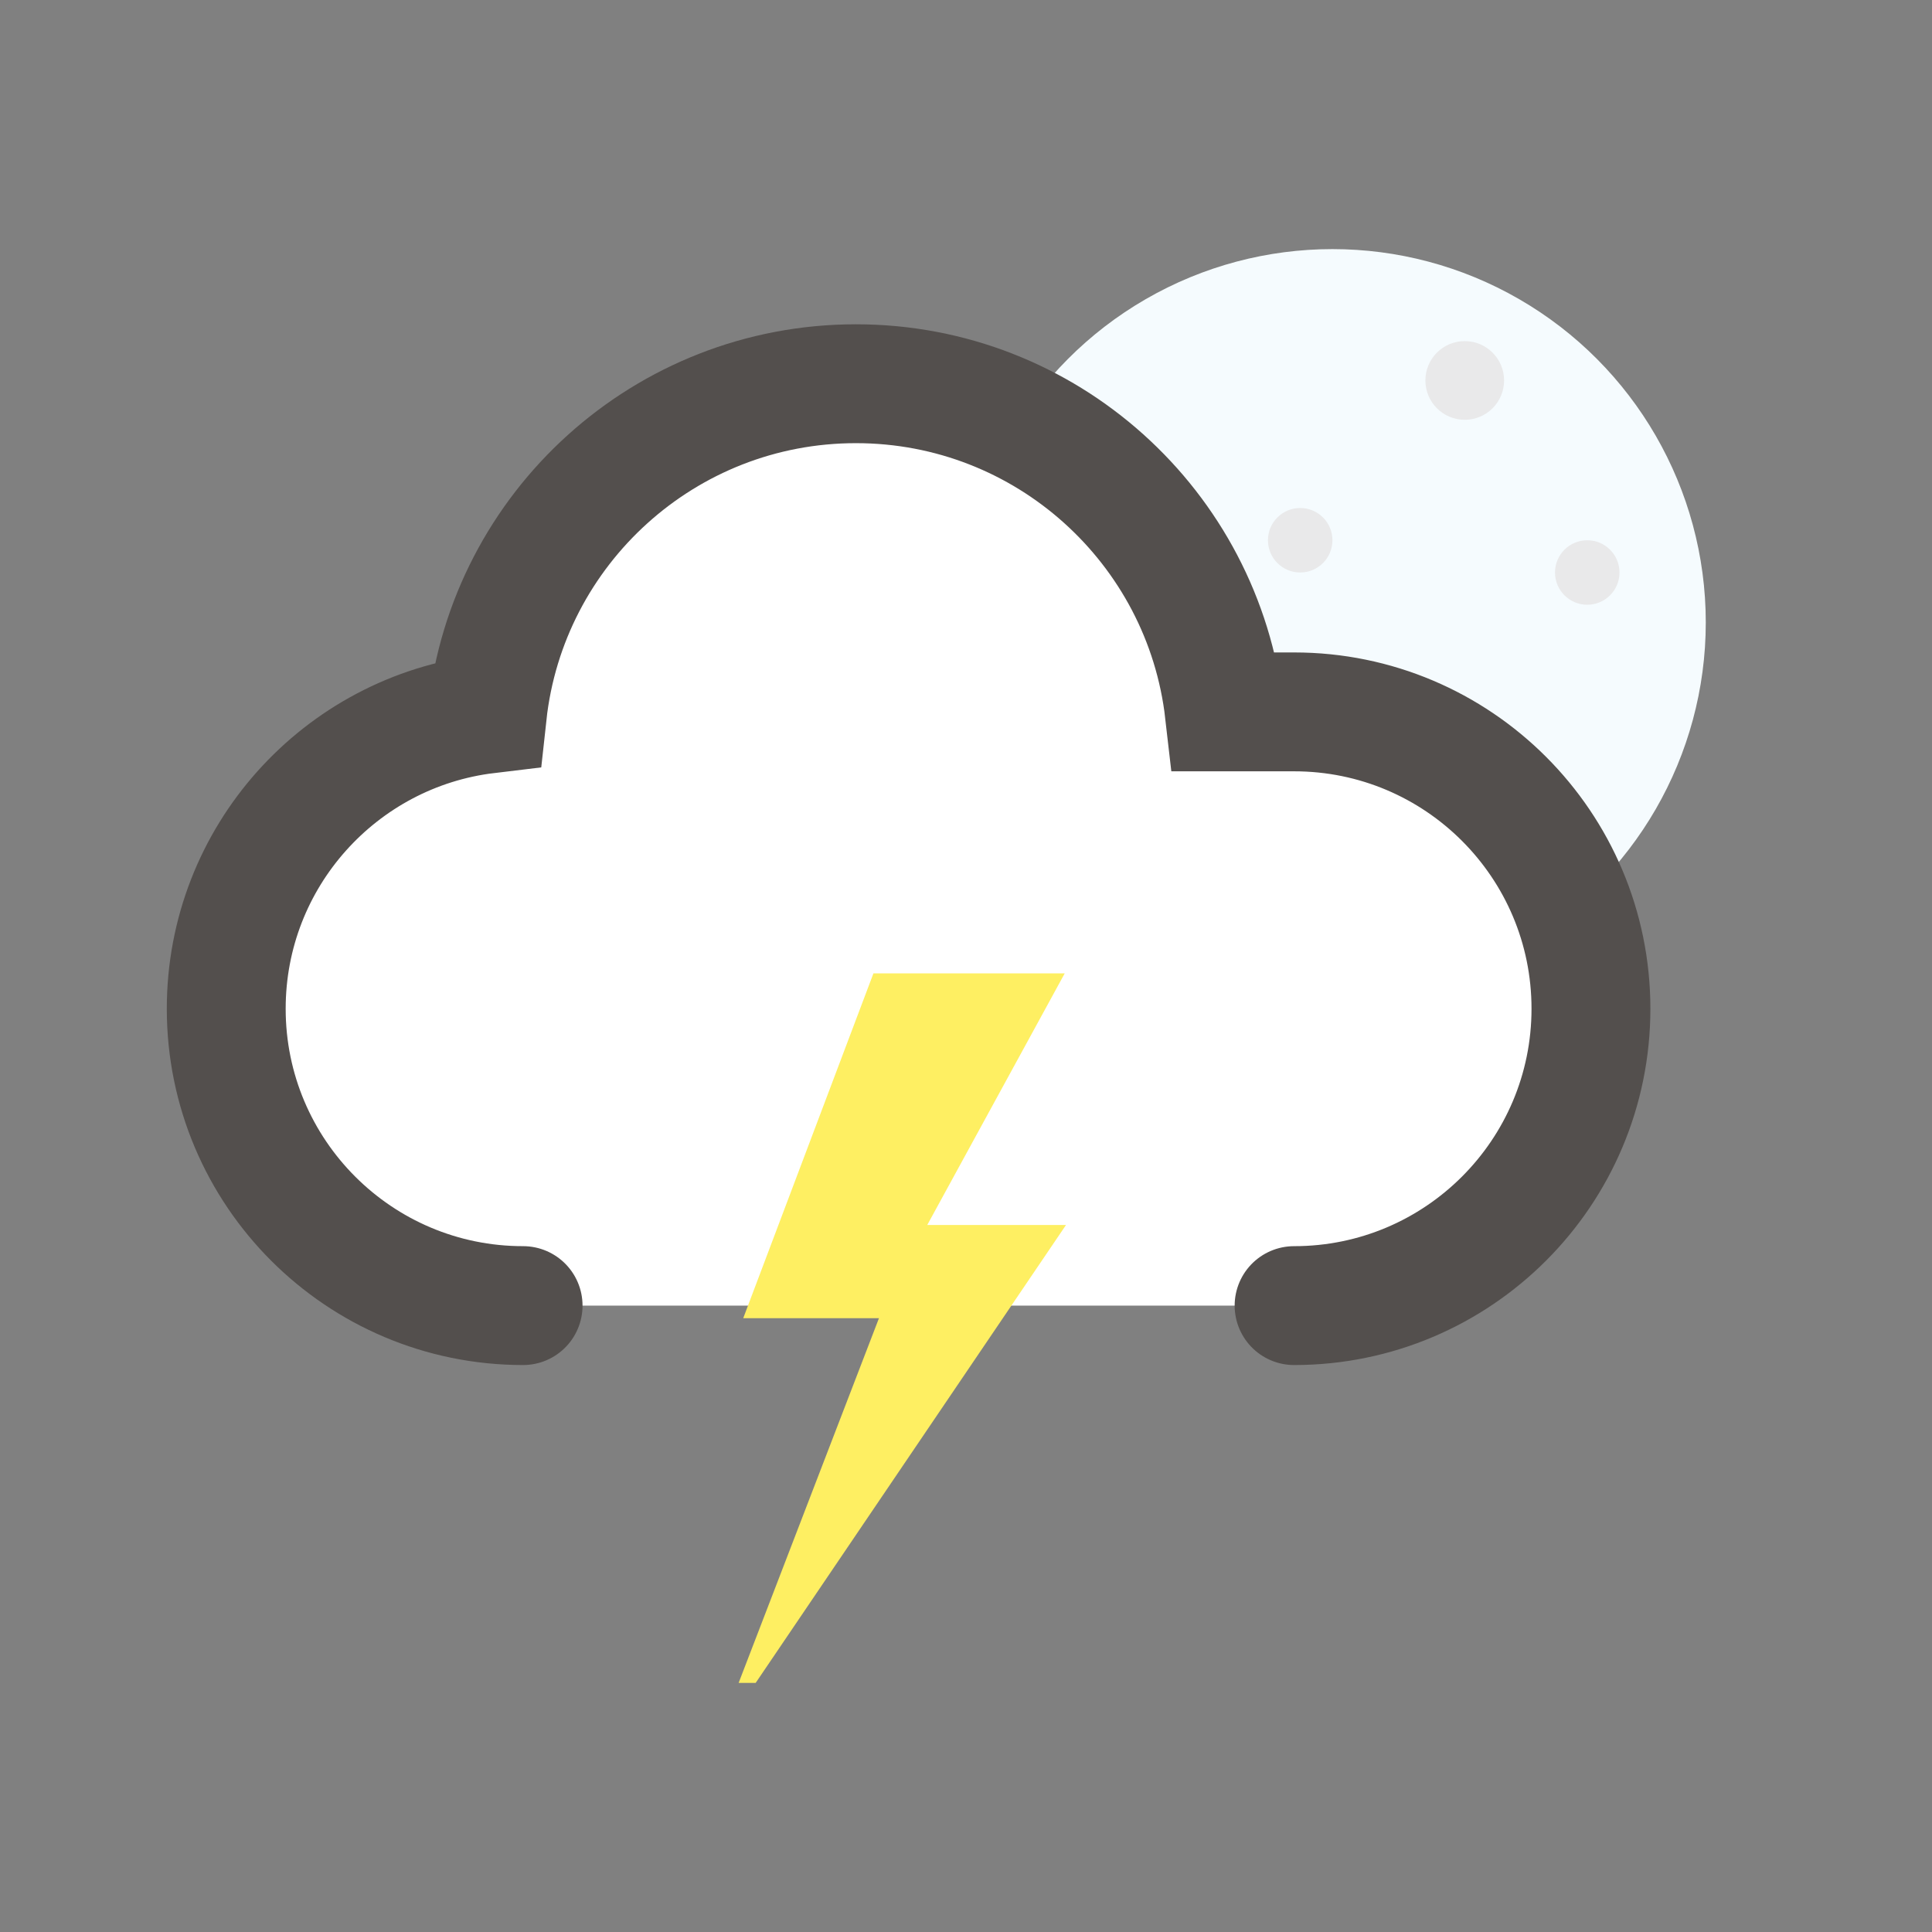 <?xml version="1.0" encoding="utf-8"?>
<!-- Generator: Adobe Illustrator 24.3.0, SVG Export Plug-In . SVG Version: 6.00 Build 0)  -->
<!DOCTYPE svg PUBLIC "-//W3C//DTD SVG 1.1//EN" "http://www.w3.org/Graphics/SVG/1.1/DTD/svg11.dtd">
<svg version="1.1" id="Calque_1" xmlns:x="http://ns.adobe.com/Extensibility/1.0/" xmlns:i="http://ns.adobe.com/AdobeIllustrator/10.0/" xmlns:graph="http://ns.adobe.com/Graphs/1.0/"
	 xmlns="http://www.w3.org/2000/svg" xmlns:xlink="http://www.w3.org/1999/xlink" xmlns:a="http://ns.adobe.com/AdobeSVGViewerExtensions/3.0/"
	 x="0px" y="0px" viewBox="0 0 130.025 130.025" enable-background="new 0 0 130.025 130.025" xml:space="preserve">
<rect x="0" y="0" width="130.025" height="130.025" fill="#808080" stroke="none"/>
<g>
	<circle fill="#F5FBFE" cx="89.674" cy="41.891" r="25.126"/>
	<circle fill="#E9E9EA" cx="106.823" cy="38.53" r="2.17"/>
	<circle fill="#E9E9EA" cx="83.716" cy="53.689" r="4.691"/>
	<circle fill="#E9E9EA" cx="98.578" cy="25.605" r="2.648"/>
	<circle fill="#E9E9EA" cx="72.27" cy="30.317" r="2.648"/>
	<circle fill="#E9E9EA" cx="87.504" cy="36.359" r="2.17"/>
	<circle fill="#E9E9EA" cx="100.748" cy="51.849" r="2.17"/>
</g>
<path fill="#FFFFFF" stroke="#534F4D" stroke-width="8" stroke-linecap="round" stroke-miterlimit="10" d="M87.093,87.868
	c11.034,0,19.979-8.945,19.979-19.979S98.127,47.91,87.093,47.91h-4.694C80.975,35.48,70.417,25.825,57.605,25.825
	c-12.862,0-23.452,9.729-24.811,22.229c-9.897,1.19-17.568,9.617-17.568,19.835c0,11.034,8.945,19.979,19.979,19.979"/>
<polygon fill="#FEEF62" points="71.657,65.508 58.783,65.508 50.02,88.715 59.155,88.715 49.711,113.259 50.858,113.259 
	71.742,82.444 62.404,82.444 "/>
</svg>
